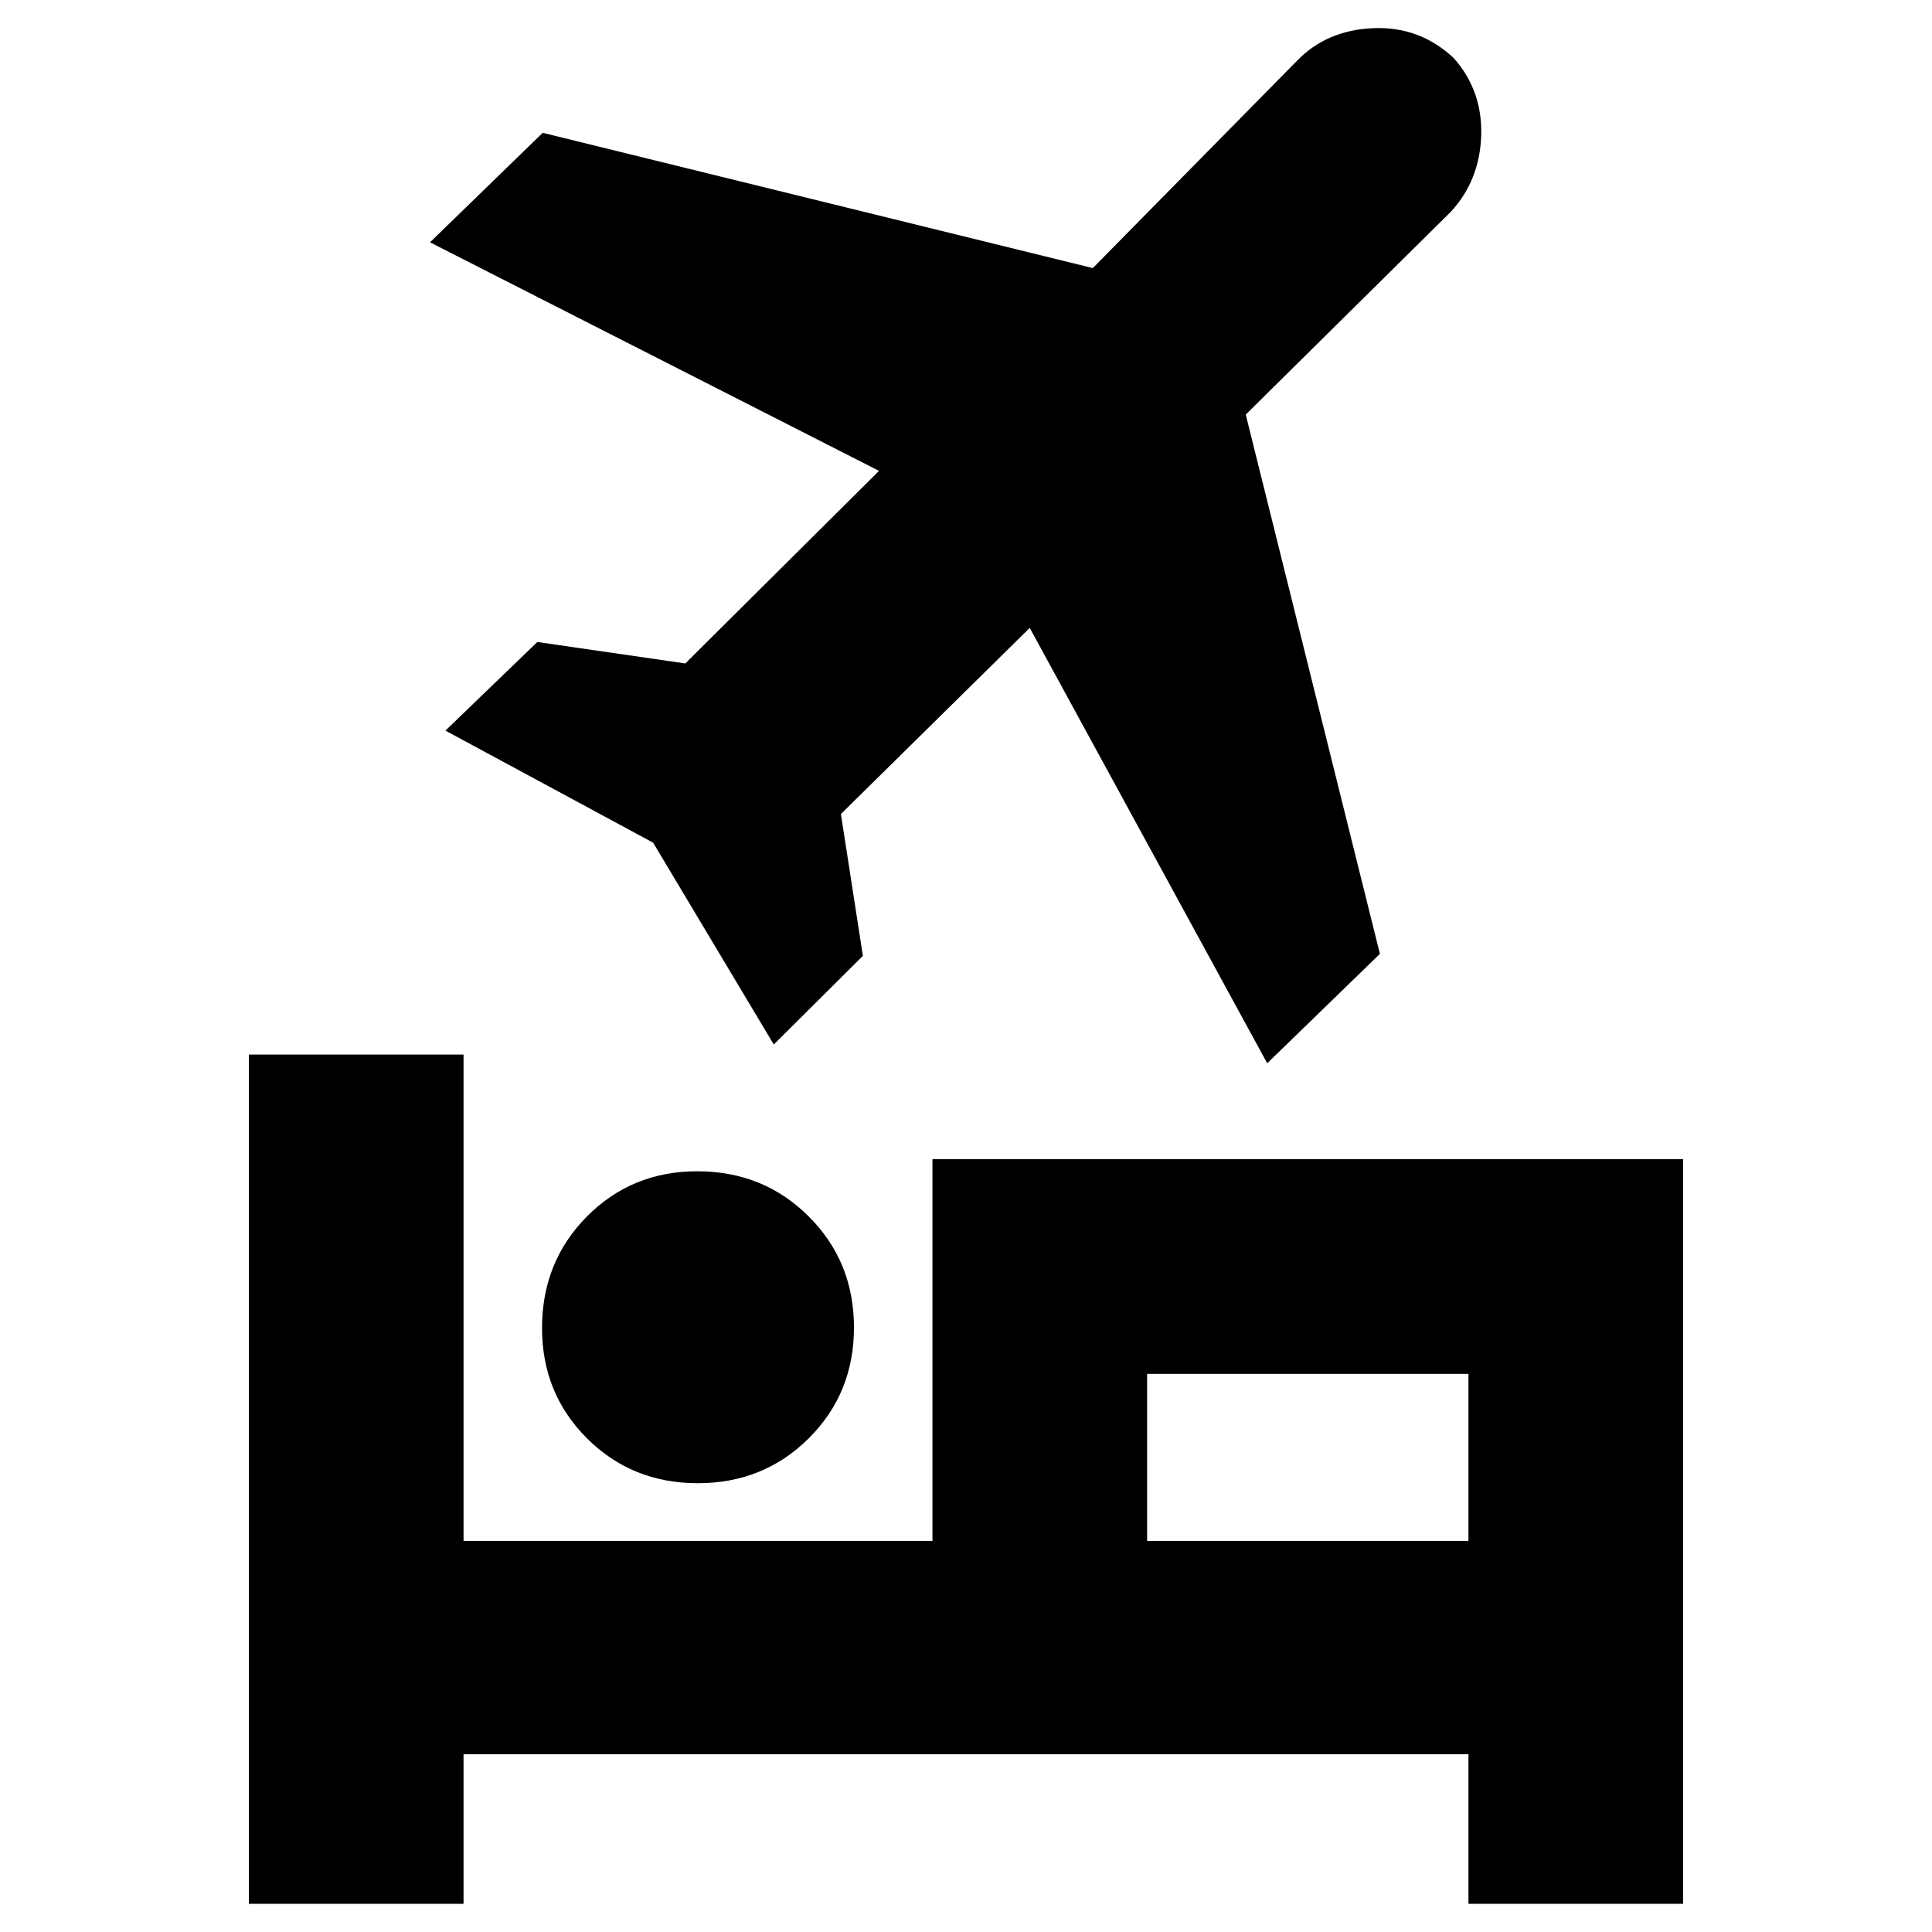 <svg xmlns="http://www.w3.org/2000/svg" height="40" viewBox="0 -960 960 960" width="40"><path d="M269.333-300.106q0-32.927 22.296-55.41 22.296-22.483 54.81-22.483 32.927 0 55.411 22.444 22.483 22.443 22.483 55.166t-22.444 55.056Q379.445-223 346.723-223q-32.723 0-55.056-22.296-22.334-22.295-22.334-54.81Zm194-83.893h373V-14H729.667v-74.334H230.333V-14H123.667v-422h106.666v241.667h233v-189.666Zm166.334-47.668L511.667-648l-93.826 92.482 10.921 70.479L384.482-441l-59.941-100.274-103.208-55.687L267-641l73.524 10.667 96.258-95.695-223.115-113.564 56-54.416 273.345 67.219 101.405-102.956Q659.13-945 682.268-946q23.138-1 40.065 14.841Q736.667-915.02 736-892.767q-.667 22.252-15 37.91L619-754l66.667 267.963-56 54.37Zm100 237.334v-83H569.999v83h159.668Zm-159.668 0v-83 83Z"/></svg>